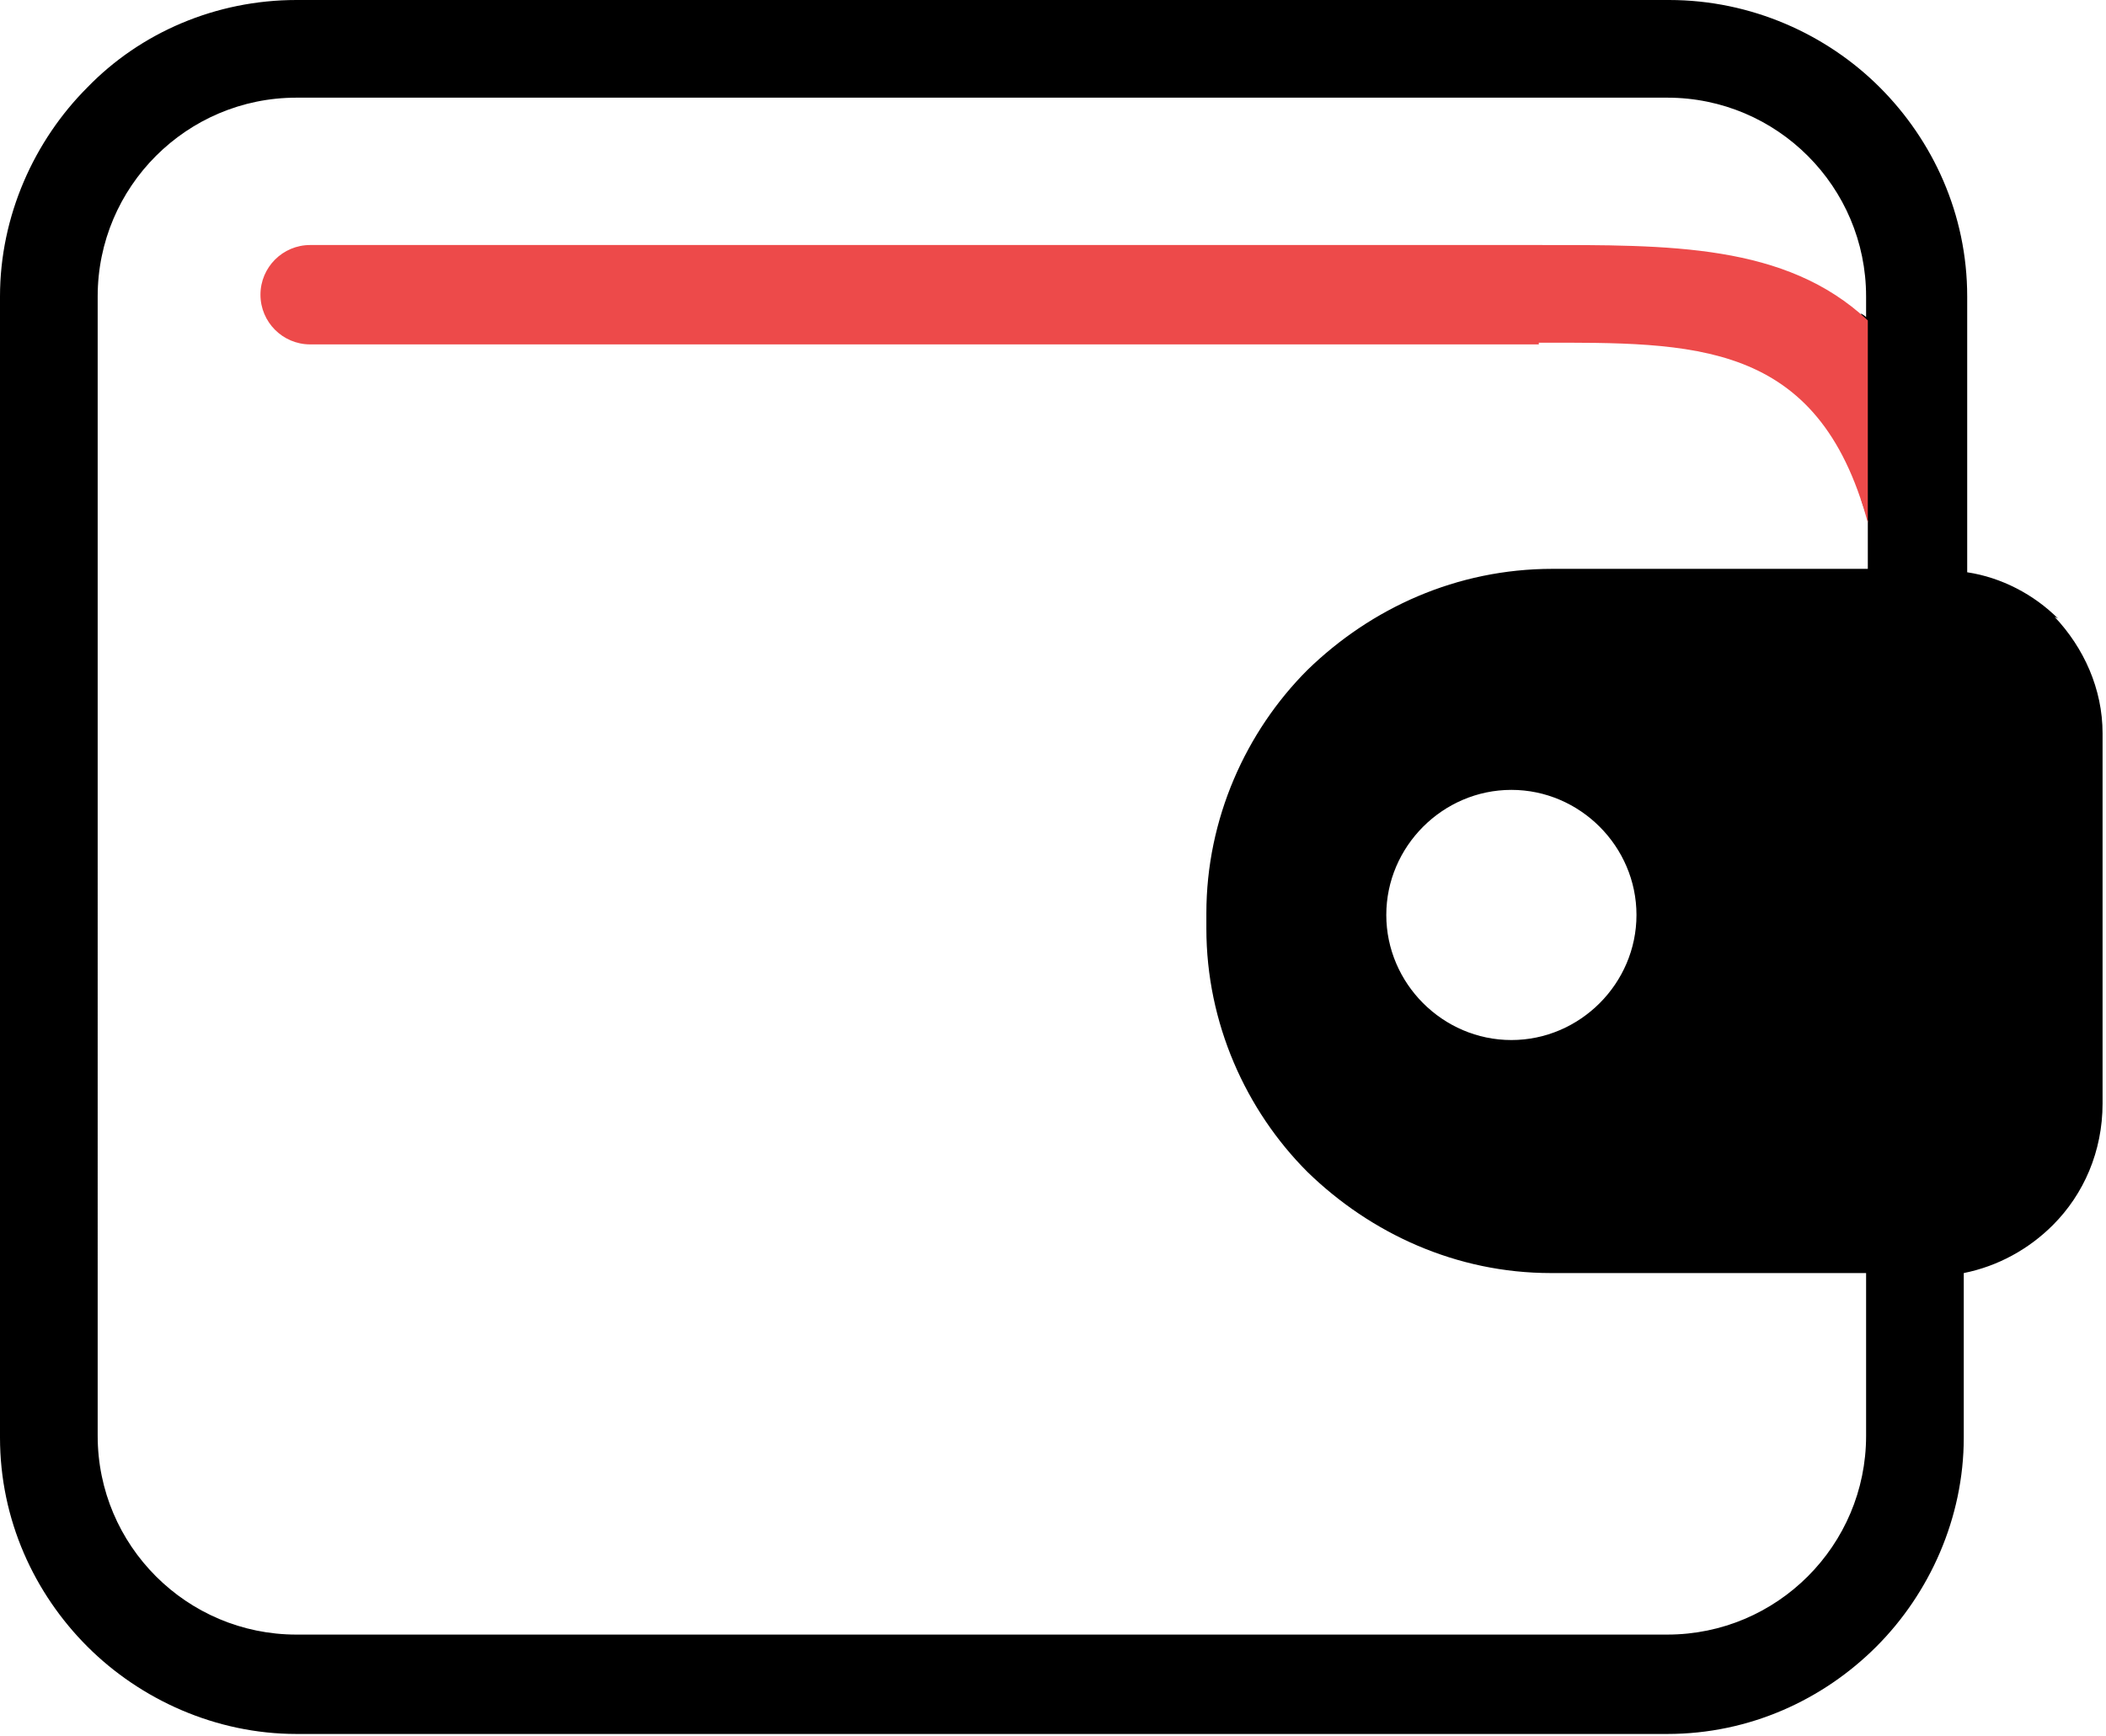 <?xml version="1.0" encoding="UTF-8"?>
<svg id="Layer_1" data-name="Layer 1" xmlns="http://www.w3.org/2000/svg" version="1.1" viewBox="0 0 122.9 101.3">
  <defs>
    <style>
      .cls-1 {
        fill: #000;
      }

      .cls-1, .cls-2 {
        stroke-width: 0px;
      }

      .cls-2 {
        fill: #ed4a4a;
      }
    </style>
  </defs>
  <path class="cls-1" d="M120.1,36.1c-1.4-1.4-3.3-2.4-5.3-2.7h0v-16.1c0-4.8-2-9.1-5.1-12.2S102.2,0,97.4,0H17.3C12.6,0,8.2,1.9,5.1,5.1,2,8.2,0,12.6,0,17.3v66.6c0,4.8,2,9.1,5.1,12.2,3.1,3.1,7.5,5.1,12.2,5.1h80c4.8,0,9.1-2,12.2-5.1,3.1-3.1,5.1-7.5,5.1-12.2v-9.6c2-.4,3.8-1.4,5.2-2.8,1.8-1.8,2.9-4.3,2.9-7.1v-21.6c0-2.6-1.1-5-2.8-6.8ZM109,18.6c-.1-.1-.2-.2-.4-.3.1.8,0,1.7-.2,2.4.2.5.3,1.1.3,1.6h0c0,.6,0,1.1-.2,1.5.2.7.1,1.5,0,2.2.3,1,.4,2.1.1,3.1.1.4.3.8.4,1.3v2.8h-18.4c-5.6,0-10.6,2.3-14.3,5.9-3.6,3.6-5.9,8.7-5.9,14.2v.9c0,5.5,2.3,10.6,5.9,14.2,3.7,3.6,8.7,5.9,14.2,5.9h18.4v9.5c0,3.2-1.3,6.1-3.4,8.2s-5,3.4-8.2,3.4H17.3c-3.2,0-6.1-1.3-8.2-3.4-2.1-2.1-3.4-5-3.4-8.2V17.3c0-3.2,1.3-6.1,3.4-8.2,2.1-2.1,5-3.4,8.2-3.4h80c3.2,0,6.1,1.3,8.2,3.4,2.1,2.1,3.4,5,3.4,8.2v1.3ZM95.5,53.4c0,4-3.3,7.3-7.3,7.3s-7.3-3.3-7.3-7.3,3.3-7.3,7.3-7.3,7.3,3.3,7.3,7.3Z"/>
  <path class="cls-2" d="M89.8,20c9,0,16.3-.2,19.2,10.5v-11.8c-4.8-4.5-11.6-4.4-19.3-4.4-.4,0-.8,0-2.9,0H18.1c-1.6,0-2.9,1.3-2.9,2.9s1.3,2.9,2.9,2.9h68.8c0,0,1.4,0,2.9,0Z"/>
</svg>